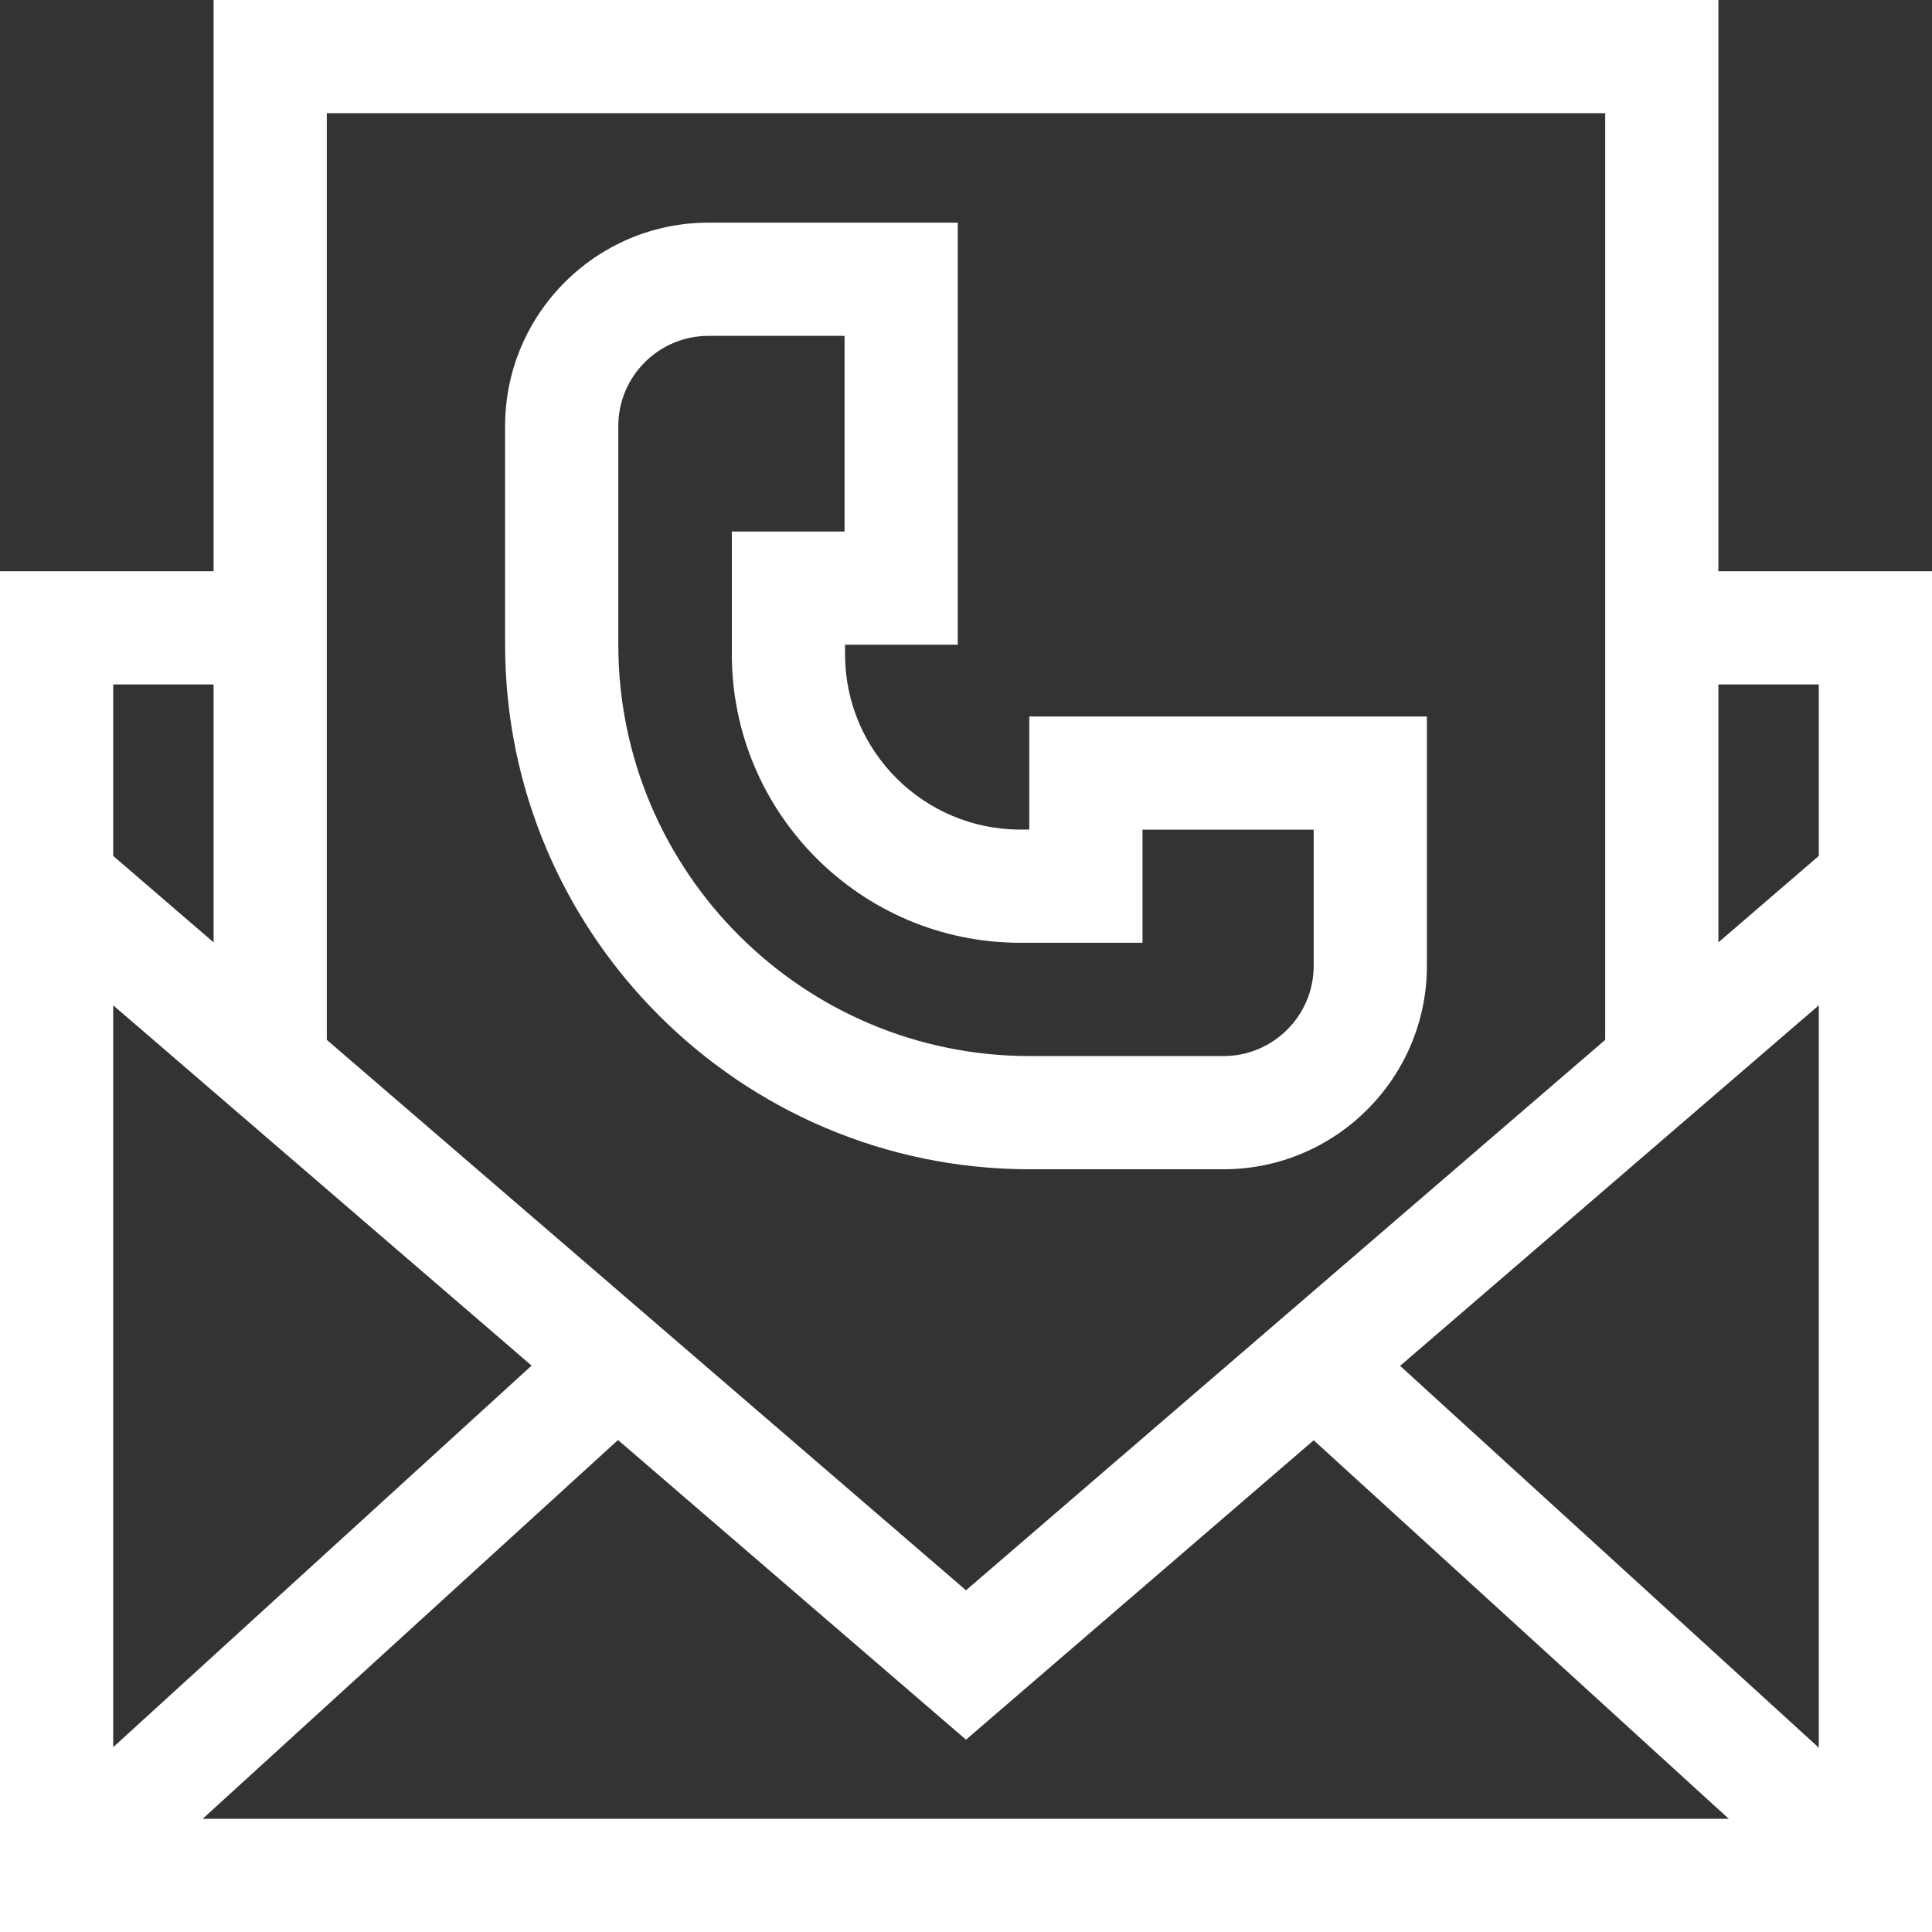 <?xml version="1.0"?>
<svg xmlns="http://www.w3.org/2000/svg" xmlns:xlink="http://www.w3.org/1999/xlink" xmlns:svgjs="http://svgjs.com/svgjs" version="1.1" width="512" height="512" x="0" y="0" viewBox="0 0 512 512" style="enable-background:new 0 0 512 512" xml:space="preserve" class=""><rect x="0" y="0" width="512" height="512" fill="#333333" stroke="none"/><g><g xmlns="http://www.w3.org/2000/svg"><path d="m455.392 151.383v-151.383h-398.784v151.383h-56.608v360.617h512v-360.617zm-314.512 210.517-110.88 101.12v-196.601zm22.899 19.718 92.221 79.414 92.144-79.347 109.999 100.315h-404.435zm207.264-19.652 110.957-95.547v196.737zm110.957-180.583v45.445l-26.608 22.913v-68.358zm-56.608-151.383v245.575l-169.392 145.867-169.392-145.867v-245.575zm-368.784 151.383v68.358l-26.608-22.913v-45.445z" fill="#ffffff" data-original="#000000" style="" class=""/><path d="m272.879 309.868h51.359c29.723 0 53.904-24.181 53.904-53.904v-66.086h-105.367v29.966h-2.397c-25.602 0-46.431-20.829-46.431-46.431v-2.558h29.868v-111.851h-66.054c-29.723 0-53.904 24.181-53.904 53.904v57.938c0 76.657 62.366 139.022 139.022 139.022zm-109.022-196.96c0-13.181 10.724-23.904 23.904-23.904h36.054v51.851h-29.868v32.558c0 42.144 34.287 76.431 76.431 76.431h32.397v-29.966h45.367v36.086c0 13.181-10.724 23.904-23.904 23.904h-51.359c-60.114 0-109.021-48.907-109.021-109.021v-57.939z" fill="#ffffff" data-original="#000000" style="" class=""/></g></g></svg>
